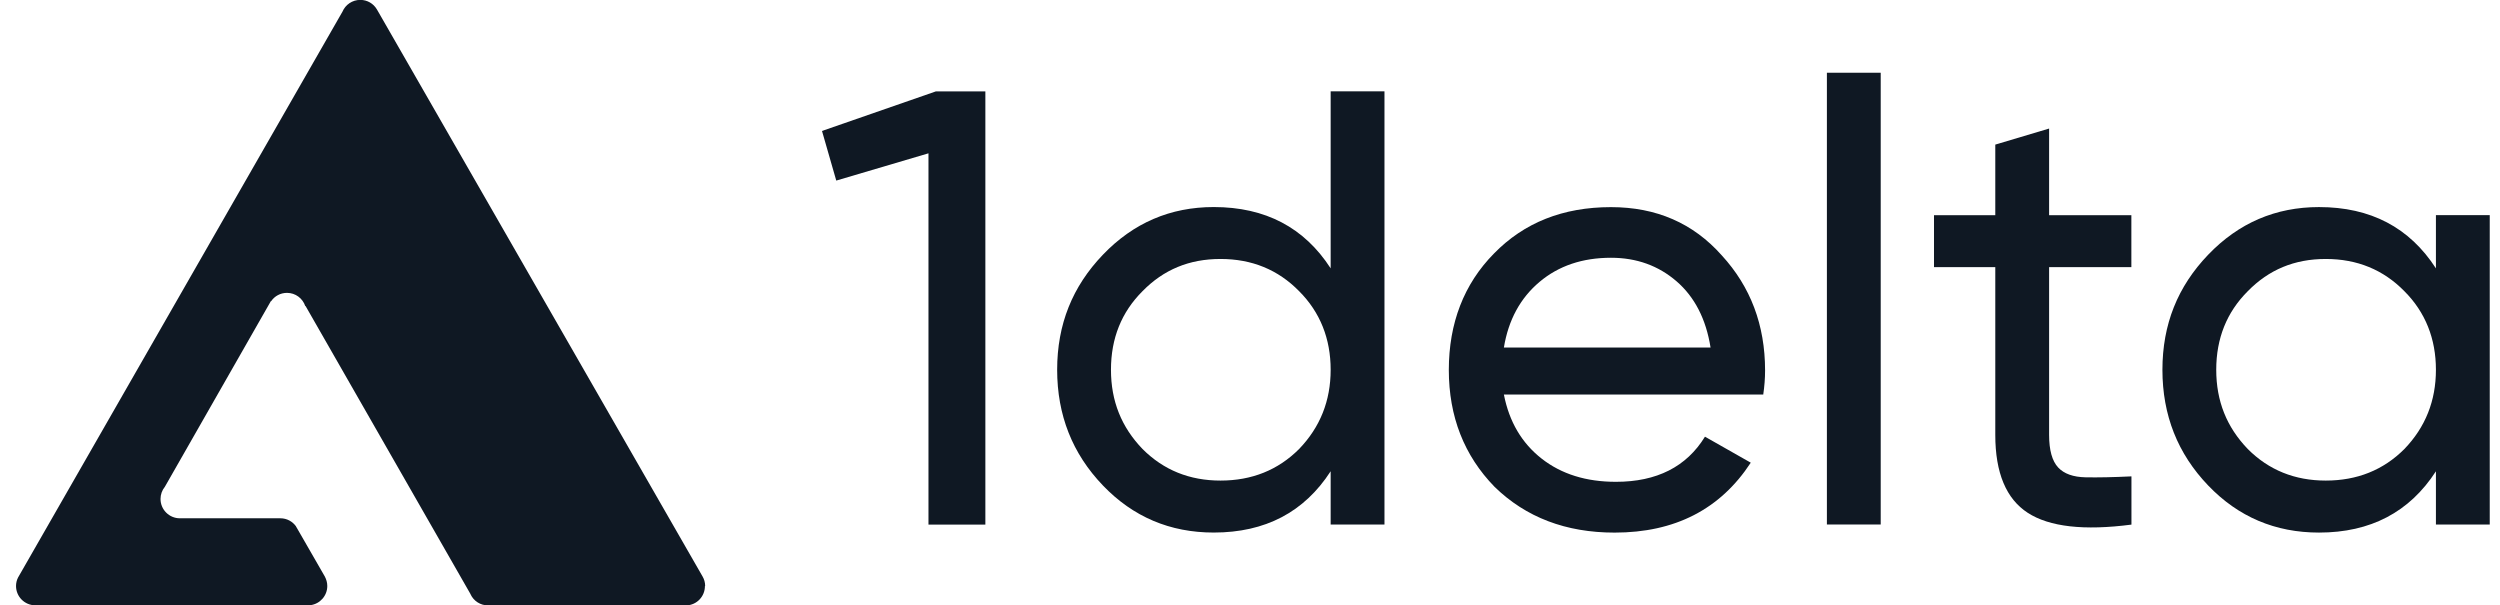 <svg width="95" height="23" viewBox="0 0 95 23" fill="none" xmlns="http://www.w3.org/2000/svg">
<g id="1delta logo">
<path id="Vector" d="M26.787 22.271C26.787 22.664 26.482 22.984 26.095 23.005H18.581C18.569 23.005 18.556 23.005 18.544 23.005C18.251 23.005 18.001 22.836 17.883 22.588V22.582L11.613 11.631H11.601C11.501 11.338 11.229 11.129 10.906 11.129C10.655 11.129 10.435 11.253 10.305 11.443H10.293L6.264 18.499C6.161 18.626 6.1 18.786 6.1 18.961C6.1 19.366 6.43 19.695 6.834 19.695H10.655C10.9 19.695 11.117 19.816 11.25 20.003V20.009L11.317 20.124L12.344 21.909C12.401 22.018 12.437 22.139 12.437 22.268C12.437 22.64 12.159 22.948 11.8 22.996L11.797 23.002H1.395C1.377 23.002 1.361 23.002 1.343 23.002C0.939 23.002 0.609 22.673 0.609 22.268C0.609 22.151 0.637 22.039 0.688 21.942L13.014 0.443C13.126 0.18 13.386 -0.004 13.691 -0.004C13.959 -0.004 14.192 0.138 14.319 0.353L14.337 0.383L26.696 21.903C26.76 22.012 26.796 22.135 26.796 22.271H26.787Z" fill="#0F1823"/>
<g id="Group">
<path id="Vector_2" d="M31.234 4.977L35.563 3.473H37.444V19.934H35.282V5.826L31.778 6.862L31.237 4.98L31.234 4.977Z" fill="#0F1823"/>
<path id="Vector_3" d="M50.565 10.197V3.471H52.61V19.932H50.565V17.908C49.562 19.461 48.079 20.237 46.122 20.237C44.461 20.237 43.056 19.642 41.912 18.449C40.752 17.241 40.172 15.776 40.172 14.051C40.172 12.326 40.752 10.886 41.912 9.678C43.071 8.469 44.476 7.868 46.122 7.868C48.082 7.868 49.562 8.645 50.565 10.197ZM46.379 18.262C47.569 18.262 48.566 17.863 49.366 17.062C50.166 16.232 50.565 15.229 50.565 14.051C50.565 12.873 50.166 11.864 49.366 11.064C48.566 10.248 47.572 9.841 46.379 9.841C45.186 9.841 44.216 10.248 43.416 11.064C42.615 11.864 42.217 12.858 42.217 14.051C42.217 15.244 42.615 16.229 43.416 17.062C44.216 17.863 45.204 18.262 46.379 18.262Z" fill="#0F1823"/>
<path id="Vector_4" d="M67 14.993H57.148C57.35 16.029 57.83 16.839 58.583 17.428C59.335 18.017 60.277 18.309 61.404 18.309C62.956 18.309 64.086 17.739 64.789 16.594L66.529 17.582C65.369 19.355 63.645 20.239 61.355 20.239C59.504 20.239 57.984 19.66 56.794 18.5C55.635 17.31 55.055 15.827 55.055 14.057C55.055 12.287 55.626 10.795 56.77 9.635C57.915 8.46 59.395 7.871 61.216 7.871C62.941 7.871 64.342 8.481 65.427 9.704C66.523 10.898 67.073 12.353 67.073 14.078C67.073 14.377 67.049 14.682 67.003 14.996L67 14.993ZM61.216 9.795C60.135 9.795 59.229 10.1 58.501 10.713C57.773 11.326 57.32 12.157 57.148 13.205H65.001C64.829 12.124 64.397 11.284 63.708 10.689C63.019 10.094 62.189 9.795 61.216 9.795Z" fill="#0F1823"/>
<path id="Vector_5" d="M71.467 19.931H69.422V2.764H71.467V19.931Z" fill="#0F1823"/>
<path id="Vector_6" d="M80.992 8.177V10.152H77.866V16.525C77.866 17.105 77.981 17.516 78.207 17.761C78.433 18.005 78.784 18.129 79.255 18.138C79.726 18.147 80.306 18.135 80.995 18.102V19.935C79.192 20.171 77.878 20.02 77.056 19.488C76.235 18.957 75.821 17.969 75.821 16.525V10.152H73.492V8.177H75.821V5.495L77.866 4.885V8.177H80.992Z" fill="#0F1823"/>
<path id="Vector_7" d="M92.565 10.198V8.174H94.61V19.933H92.565V17.909C91.562 19.461 90.079 20.238 88.122 20.238C86.461 20.238 85.056 19.643 83.912 18.45C82.752 17.241 82.172 15.777 82.172 14.052C82.172 12.327 82.752 10.886 83.912 9.678C85.071 8.47 86.476 7.869 88.122 7.869C90.082 7.869 91.562 8.645 92.565 10.198ZM88.379 18.262C89.569 18.262 90.566 17.864 91.366 17.063C92.166 16.233 92.565 15.23 92.565 14.052C92.565 12.874 92.166 11.865 91.366 11.065C90.566 10.249 89.572 9.841 88.379 9.841C87.186 9.841 86.216 10.249 85.416 11.065C84.615 11.865 84.217 12.859 84.217 14.052C84.217 15.245 84.615 16.23 85.416 17.063C86.216 17.864 87.204 18.262 88.379 18.262Z" fill="#0F1823"/>
</g>
</g>
</svg>
